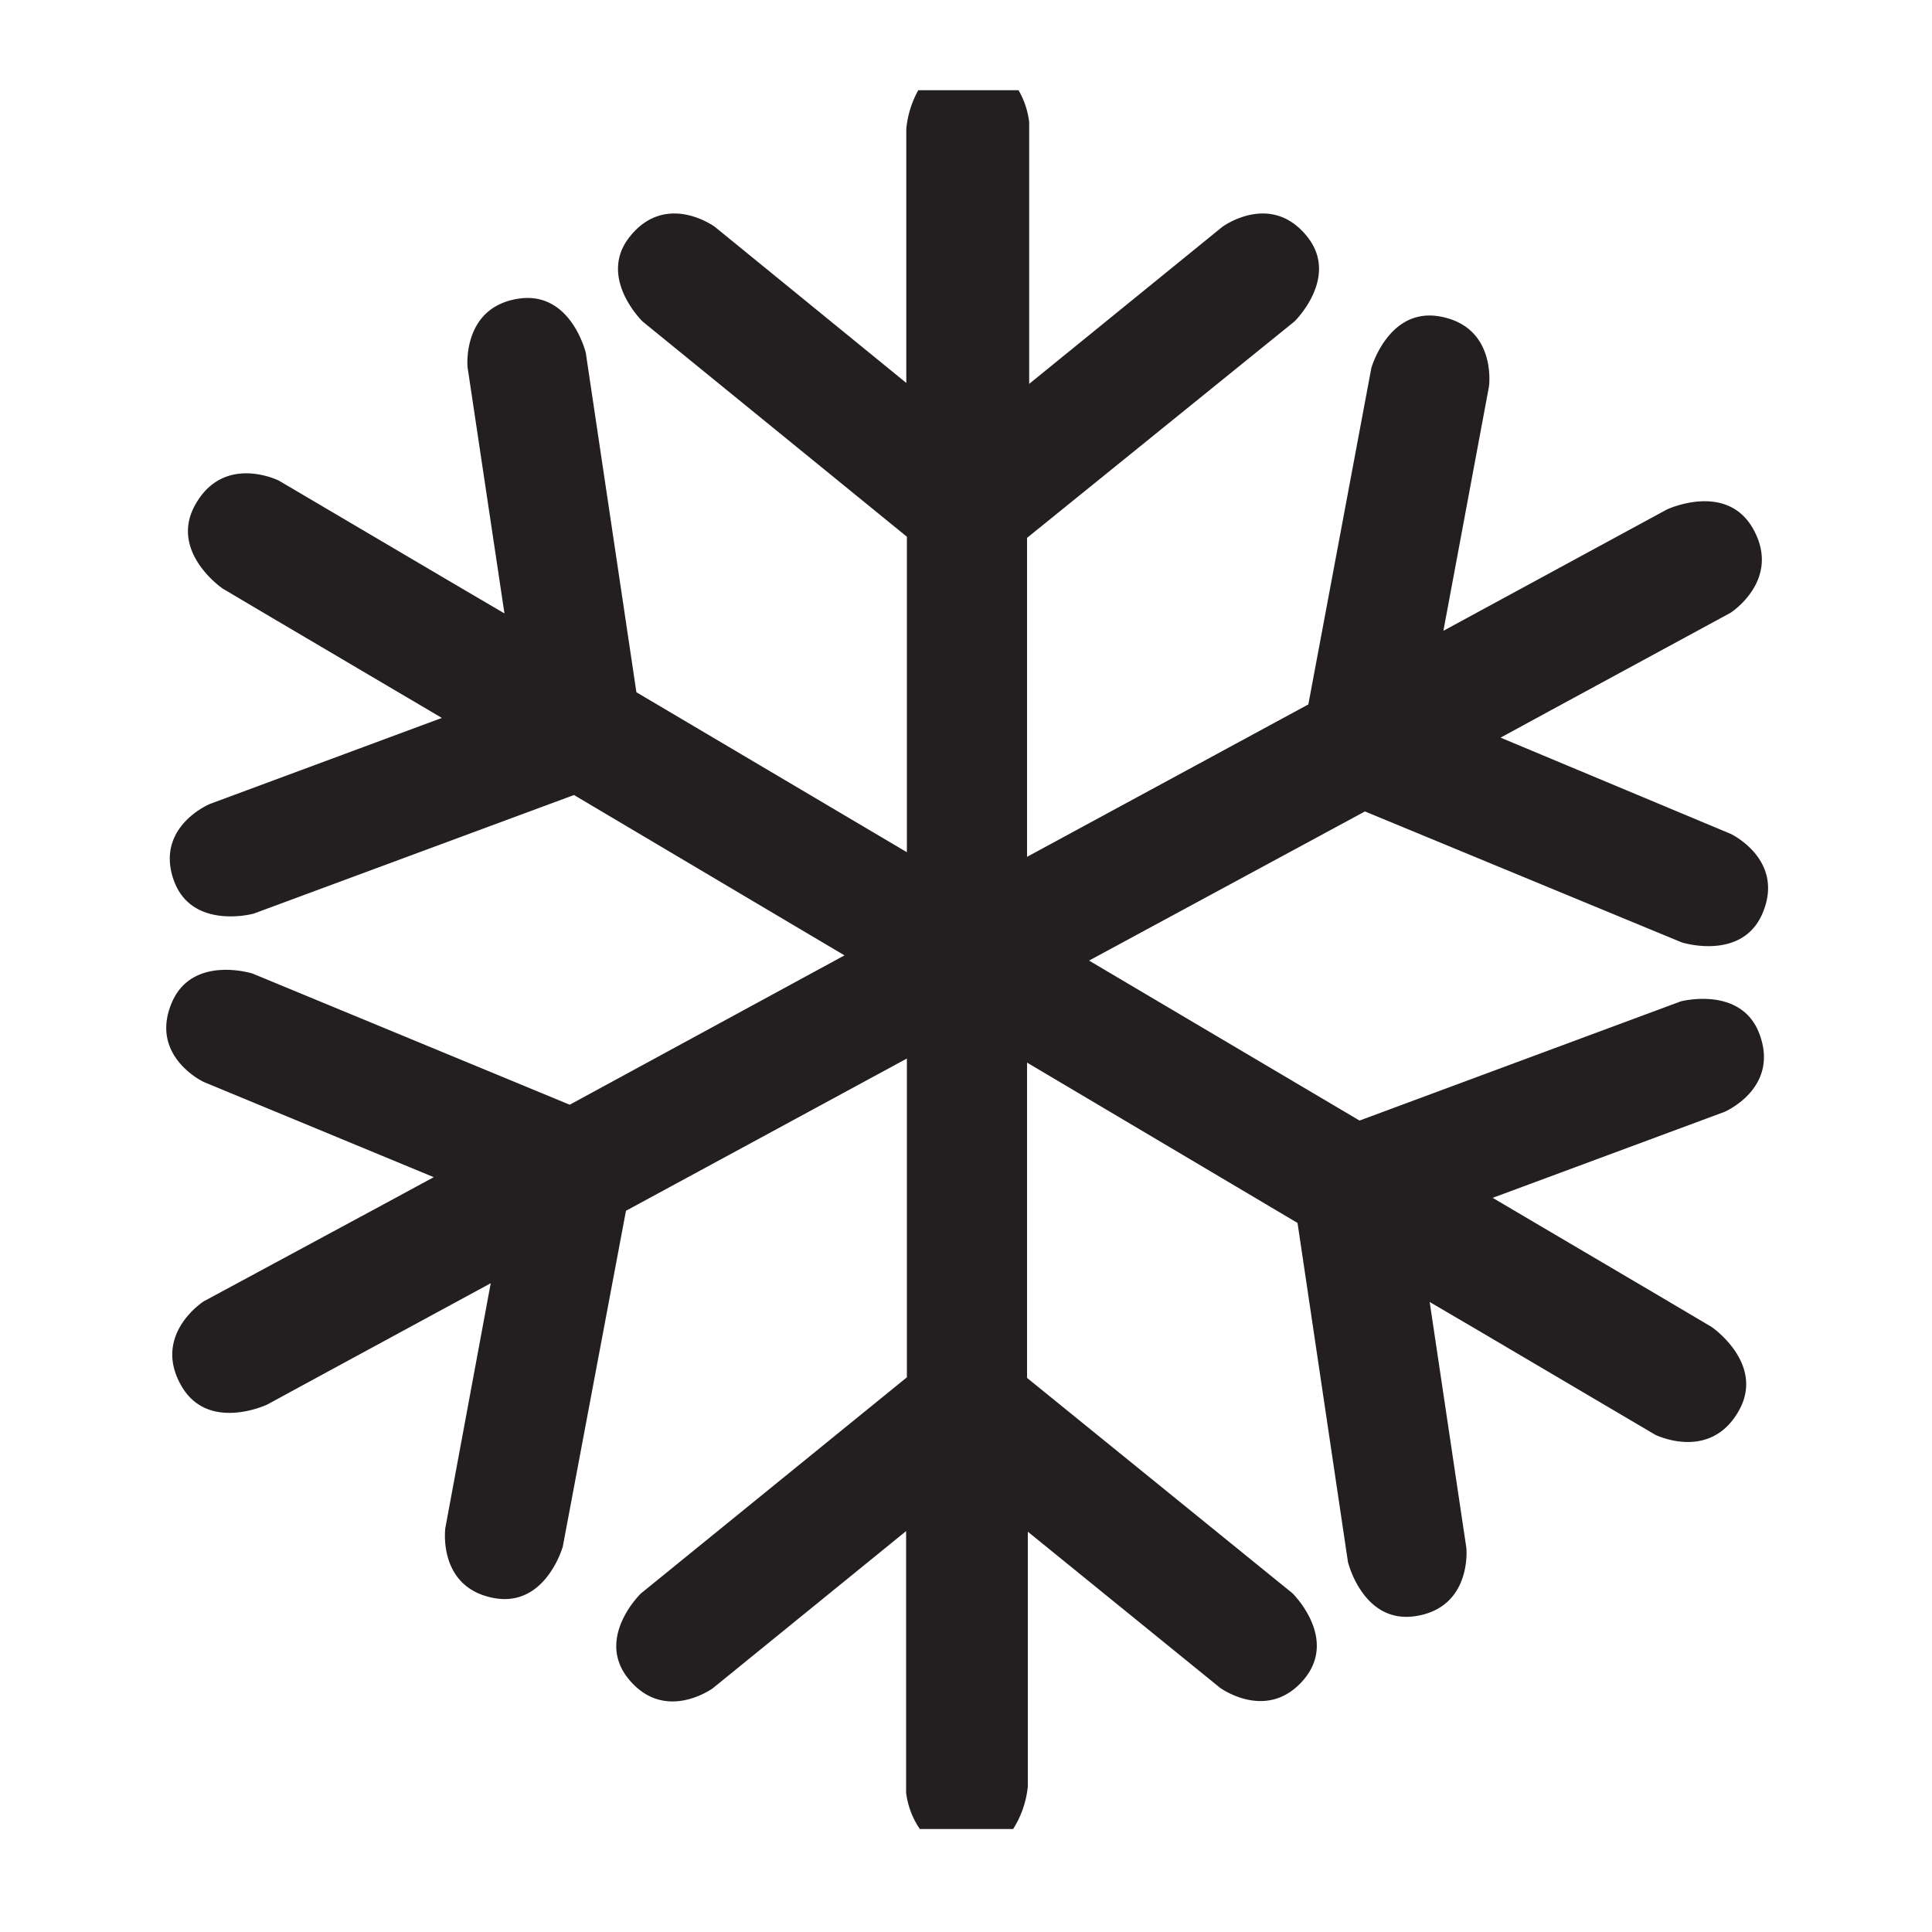 <svg id="Layer_1" data-name="Layer 1" xmlns="http://www.w3.org/2000/svg" viewBox="0 0 100 100"><defs><style>.cls-1{fill:#231f20;}</style></defs><title>icon_antifrost</title><path class="cls-1" d="M53.2,89.28h0v-10l9.95,8.08s2.48,1.82,4.37-.47c1.74-2.13-.63-4.43-.63-4.43L53.16,71.32V55l14,8.3,2.61,17.55s.78,3.22,3.5,2.8c2.93-.45,2.63-3.52,2.63-3.52L74,67.39l2.44,1.43v0l9.23,5.44s2.82,1.41,4.32-1.22c1.4-2.45-1.4-4.36-1.4-4.36l-2.74-1.62v0L77.26,62l12-4.45s2.84-1.21,1.82-4C90.16,51,87,51.83,87,51.83L70.37,58l-14-8.28L70.65,42l16.4,6.78s3.16,1,4.2-1.56c1.12-2.74-1.67-4.06-1.67-4.06L77.67,38.18l2.48-1.35v0l9.42-5.11s2.66-1.7,1.17-4.35c-1.38-2.45-4.46-1-4.46-1l-2.8,1.52h0l-8.77,4.76L77.07,20s.42-3.05-2.49-3.61c-2.7-.53-3.6,2.66-3.6,2.66L67.72,36.46,53.16,44.35V27.84L67,16.64s2.38-2.31.63-4.43c-1.88-2.3-4.36-.47-4.36-.47l-10,8.13v-3h0V6.32a4.32,4.32,0,0,0-.55-1.65H47.53a5.08,5.08,0,0,0-.62,2v3h0V19.82L37,11.74s-2.49-1.83-4.37.47c-1.75,2.12.63,4.43.63,4.43L46.94,27.78V44.11l-14-8.28L30.32,18.26s-.77-3.22-3.49-2.8C23.9,15.91,24.2,19,24.2,19l1.91,12.75-2.59-1.52v0l-9.08-5.35s-2.82-1.42-4.32,1.22c-1.4,2.45,1.4,4.36,1.4,4.36L14.12,32v0l8.75,5.16-12,4.45S8,42.79,9,45.58c.94,2.58,4.13,1.71,4.13,1.71l16.58-6.14,14,8.3L29.49,57.18,13.07,50.39s-3.16-1-4.2,1.56C7.75,54.69,10.54,56,10.54,56l11.91,4.93-2.64,1.43h0l-9.27,5s-2.66,1.7-1.17,4.34c1.38,2.46,4.46,1,4.46,1l2.65-1.44h0l8.92-4.84L23.05,79.09s-.42,3.06,2.49,3.62c2.7.52,3.59-2.66,3.59-2.66L32.4,62.67l14.54-7.88v16.5L33.17,82.48s-2.38,2.3-.63,4.43c1.88,2.29,4.36.47,4.36.47l10-8.13v2.83h0V92.79a4.27,4.27,0,0,0,.71,1.88h4.83a5.06,5.06,0,0,0,.76-2.2Z"/></svg>